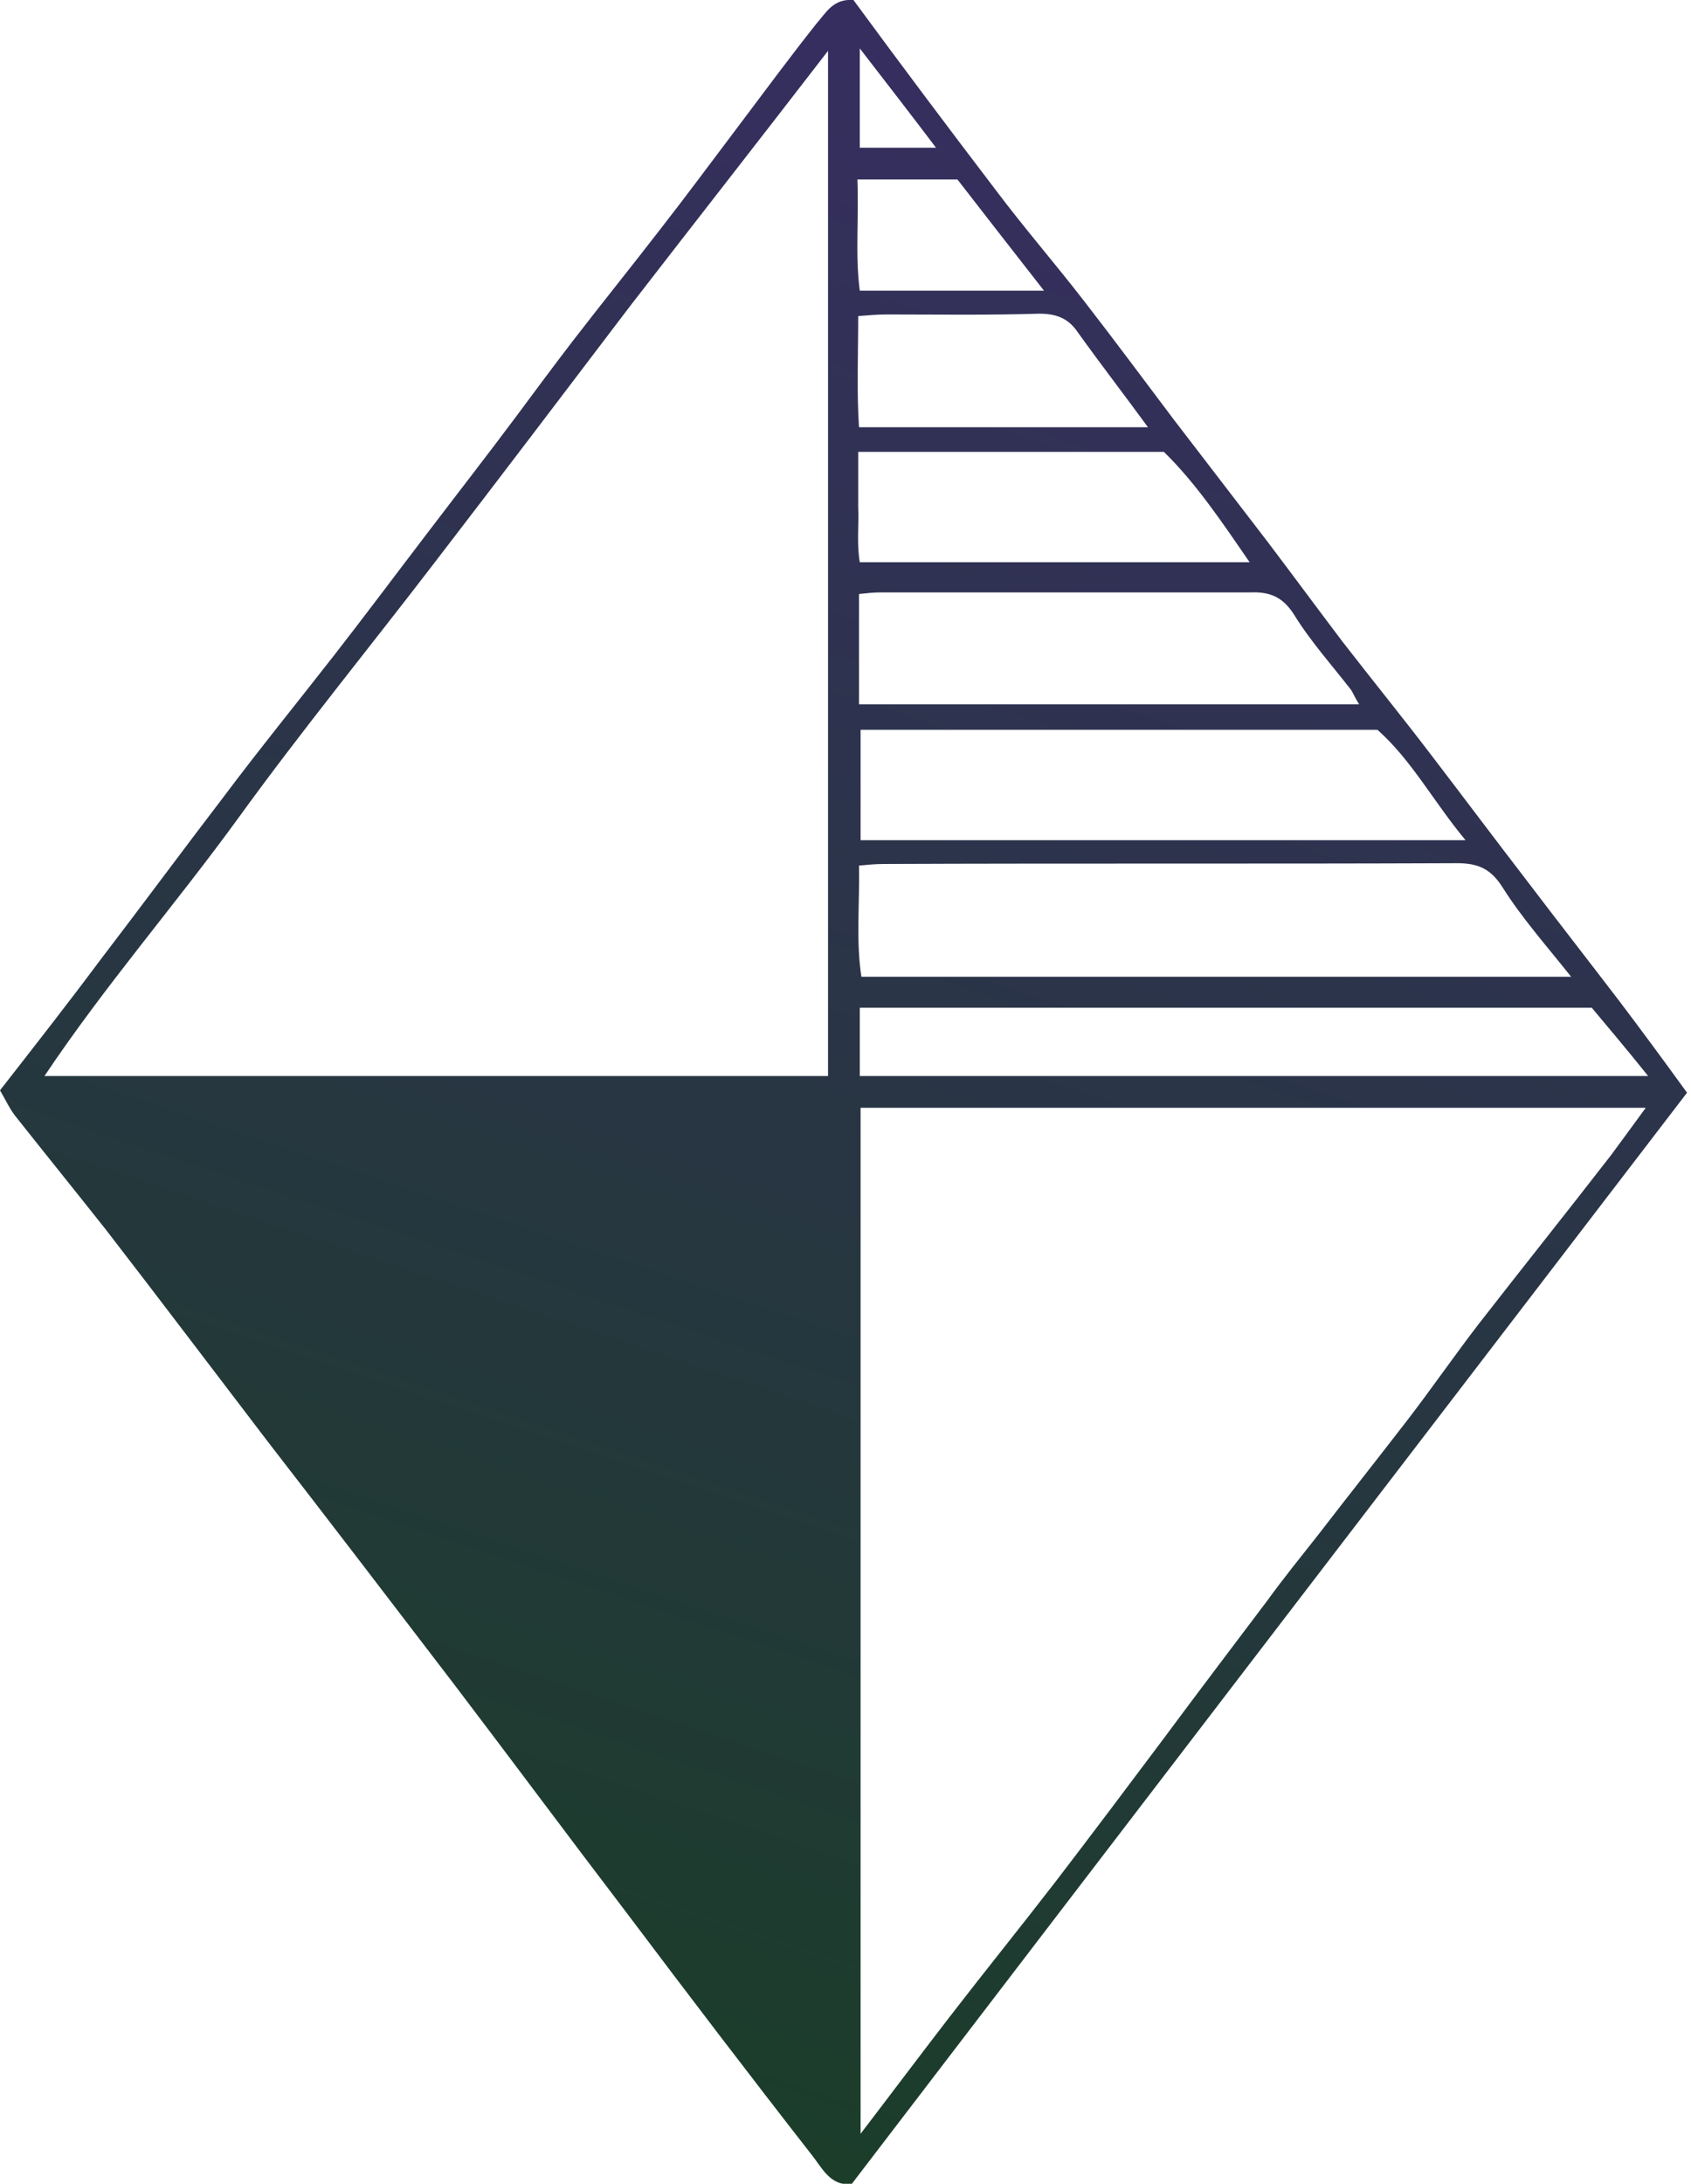 <svg version="1.2" xmlns="http://www.w3.org/2000/svg" viewBox="0 0 213 275" width="213" height="275">
	<title>undraw2-svg</title>
	<defs>
		<linearGradient id="g1" x2="1" gradientUnits="userSpaceOnUse" gradientTransform="matrix(-89.353,275,-212.265,-68.969,150.922,0)">
			<stop offset="0" stop-color="#382d63"/>
			<stop offset="1" stop-color="#193e26"/>
		</linearGradient>
	</defs>
	<style>
		.s0 { fill: url(#g1) } 
	</style>
	<path id="Layer" fill-rule="evenodd" class="s0" d="m0 137.3c4.3-5.5 8.6-11 12.7-16.5 5.2-6.8 10.3-13.7 15.5-20.5 4.5-6 9.3-11.9 13.9-17.8 3.9-5 7.7-10.1 11.6-15.2 3.8-5 7.7-10 11.5-15.1 2.3-3.1 4.6-6.2 6.9-9.2 3.7-4.8 7.5-9.5 11.2-14.3 3.2-4.1 6.3-8.3 9.4-12.4 3.4-4.5 6.7-9 10.2-13.4 1.1-1.2 2-3.1 4.6-2.9 5.8 7.9 11.8 15.9 17.9 23.9 3.6 4.8 7.6 9.4 11.3 14.2 3.8 4.9 7.5 9.9 11.2 14.8 4 5.2 7.9 10.3 11.9 15.5 3.1 4.1 6.2 8.3 9.3 12.4 3.8 4.9 7.7 9.7 11.5 14.7 3.9 5.1 7.8 10.3 11.8 15.5 3.8 5 7.7 10 11.6 15.1 2.8 3.7 5.6 7.5 8.5 11.5-35.1 45.8-70.1 91.5-105.2 137.4-2.7 0.4-3.8-2.1-5.1-3.7-7.8-10-15.5-20.1-23.1-30.2-7.4-9.7-14.6-19.4-21.9-29-7.8-10.2-15.6-20.4-23.5-30.6-6.8-8.9-13.6-17.9-20.4-26.7-3.8-4.8-7.6-9.5-11.4-14.3-0.7-0.9-1.2-2-1.9-3.2zm108-114.7c0.2 5-0.3 9.5 0.3 14h23.2c-3.9-5-7.5-9.6-10.9-14zm36.6 31.2c-3-4.1-6-8-8.8-11.9-1.2-1.8-2.7-2.4-4.9-2.4-6.4 0.2-12.8 0.1-19.2 0.1-1.2 0-2.3 0.1-3.6 0.2 0 4.8-0.2 9.4 0.1 14zm2 3.1h-38.5c0 2.5 0 4.7 0 6.9 0.1 2.4-0.2 4.7 0.2 7h49.1c-3.5-5.1-6.8-10-10.8-13.9zm-38.4 31.8h63c-0.5-0.8-0.7-1.3-1-1.8-2.4-3.1-5.1-6.1-7.2-9.5-1.4-2.2-3-2.9-5.5-2.8-15.5 0-31.1 0-46.6 0-0.9 0-1.7 0.1-2.7 0.2zm99.4 46.8c-2.8-3.5-5.1-6.2-7.1-8.6h-92.2v8.6zm-34.1-43.6h-65.1v13.9h76.2c-4-4.8-6.8-10.1-11.1-13.9zm24.4 31.1c-3.1-3.9-6.2-7.4-8.6-11.2-1.5-2.4-3.1-3.1-5.8-3.1-24 0.1-48.1 0-72.2 0.1-1 0-2 0.1-3.1 0.2 0.1 4.8-0.4 9.4 0.3 14zm-93.6 12.5v-129.1c-8.4 10.9-16.7 21.5-24.9 32.1-8.2 10.8-16.4 21.6-24.7 32.4-8.2 10.7-16.7 21.1-24.6 32-7.9 10.9-16.8 21.1-24.5 32.6zm4.1 4v129.2c3.9-5.1 7.5-9.9 11.2-14.7 4.4-5.7 9-11.4 13.4-17.1 4.6-6 9.1-12 13.6-18 4.3-5.8 8.7-11.6 13-17.3 2.1-2.9 4.3-5.6 6.5-8.4 3.7-4.8 7.5-9.6 11.2-14.4 3-3.9 5.9-8.1 8.9-12 5.6-7.2 11.2-14.2 16.7-21.3 1.4-1.9 2.8-3.8 4.4-6zm-0.1-120.9h9.6c-3.1-4.1-6.2-8.1-9.6-12.5z"/>
</svg>